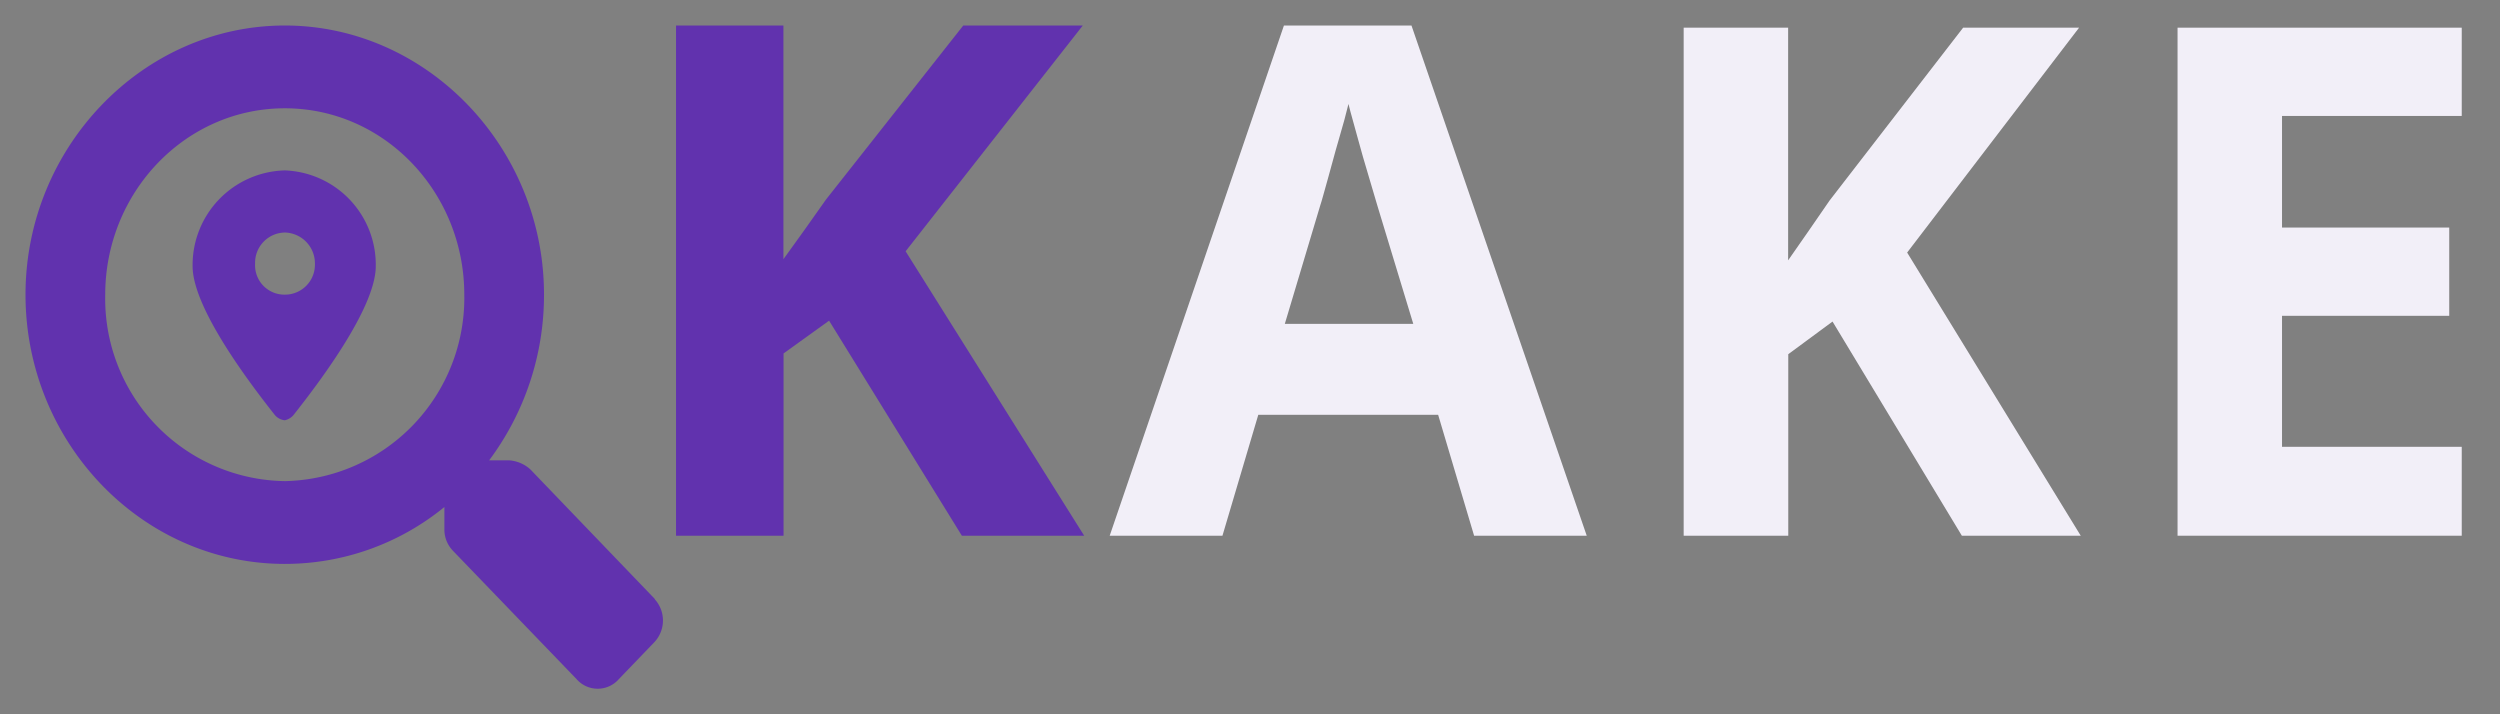 <svg id="Capa_1" data-name="Capa 1" xmlns="http://www.w3.org/2000/svg" viewBox="0 0 196 56"><rect x="0" y="0" width="196" height="56" fill="#808080" stroke="none"/><defs><style>.cls-1{fill:#6132ae;}.cls-2{fill:#f2eff8;}</style></defs><title>logokake</title><path class="cls-1" d="M85,42H75.41L65,25.14l-3.57,2.57V42H53V2h8.42V20.32L63.09,18c.56-.79,1.12-1.57,1.67-2.36L75.52,2h9.37L71,19.7Z"/><path class="cls-2" d="M108,16.17c-.18-.63-.42-1.43-.71-2.4s-.58-1.95-.86-3-.53-1.87-.71-2.62c-.18.75-.43,1.68-.76,2.79s-.58,2.12-.87,3.13-.45,1.65-.59,2.06l-2.77,9.26H110.8ZM115.57,42l-2.82-9.48H98.65L95.84,42H87L100.66,2h10L124.4,42Z"/><path class="cls-2" d="M163.13,42h-9.32L143.67,25.21l-3.47,2.56V42H132V2.17h8.19V20.41l1.63-2.34,1.62-2.35L153.91,2.17H163L149.52,19.8Z"/><polygon class="cls-2" points="193 42 170.72 42 170.72 2.17 193 2.17 193 9.09 178.91 9.09 178.91 17.84 192.02 17.84 192.02 24.76 178.91 24.76 178.91 35.03 193 35.03 193 42"/><path class="cls-1" d="M22.33,23.1A2.3,2.3,0,0,1,20,20.67a2.37,2.37,0,0,1,2.35-2.44,2.42,2.42,0,0,1,2.34,2.44A2.35,2.35,0,0,1,22.33,23.1Zm0-9.74a7.42,7.42,0,0,0-7.23,7.51c0,3.35,4.69,9.44,6.45,11.67a1.18,1.18,0,0,0,.78.41,1.25,1.25,0,0,0,.68-.41c1.76-2.23,6.45-8.32,6.45-11.67A7.4,7.4,0,0,0,22.33,13.36Zm0,24.36A14.3,14.3,0,0,1,8.25,23.1c0-8,6.26-14.61,14.08-14.61S36.4,15.09,36.4,23.1A14.36,14.36,0,0,1,22.33,37.72Zm29,9.23L41.58,36.8a2.77,2.77,0,0,0-1.66-.71H38.35a21.65,21.65,0,0,0,4.3-13C42.65,11.54,33.47,2,22.33,2S2,11.54,2,23.1s9.09,21.11,20.33,21.11a19.74,19.74,0,0,0,12.51-4.46v1.72a2.39,2.39,0,0,0,.68,1.72L45.2,53.24a2.2,2.2,0,0,0,3.32,0l2.73-2.84A2.48,2.48,0,0,0,51.35,47Z"/></svg>